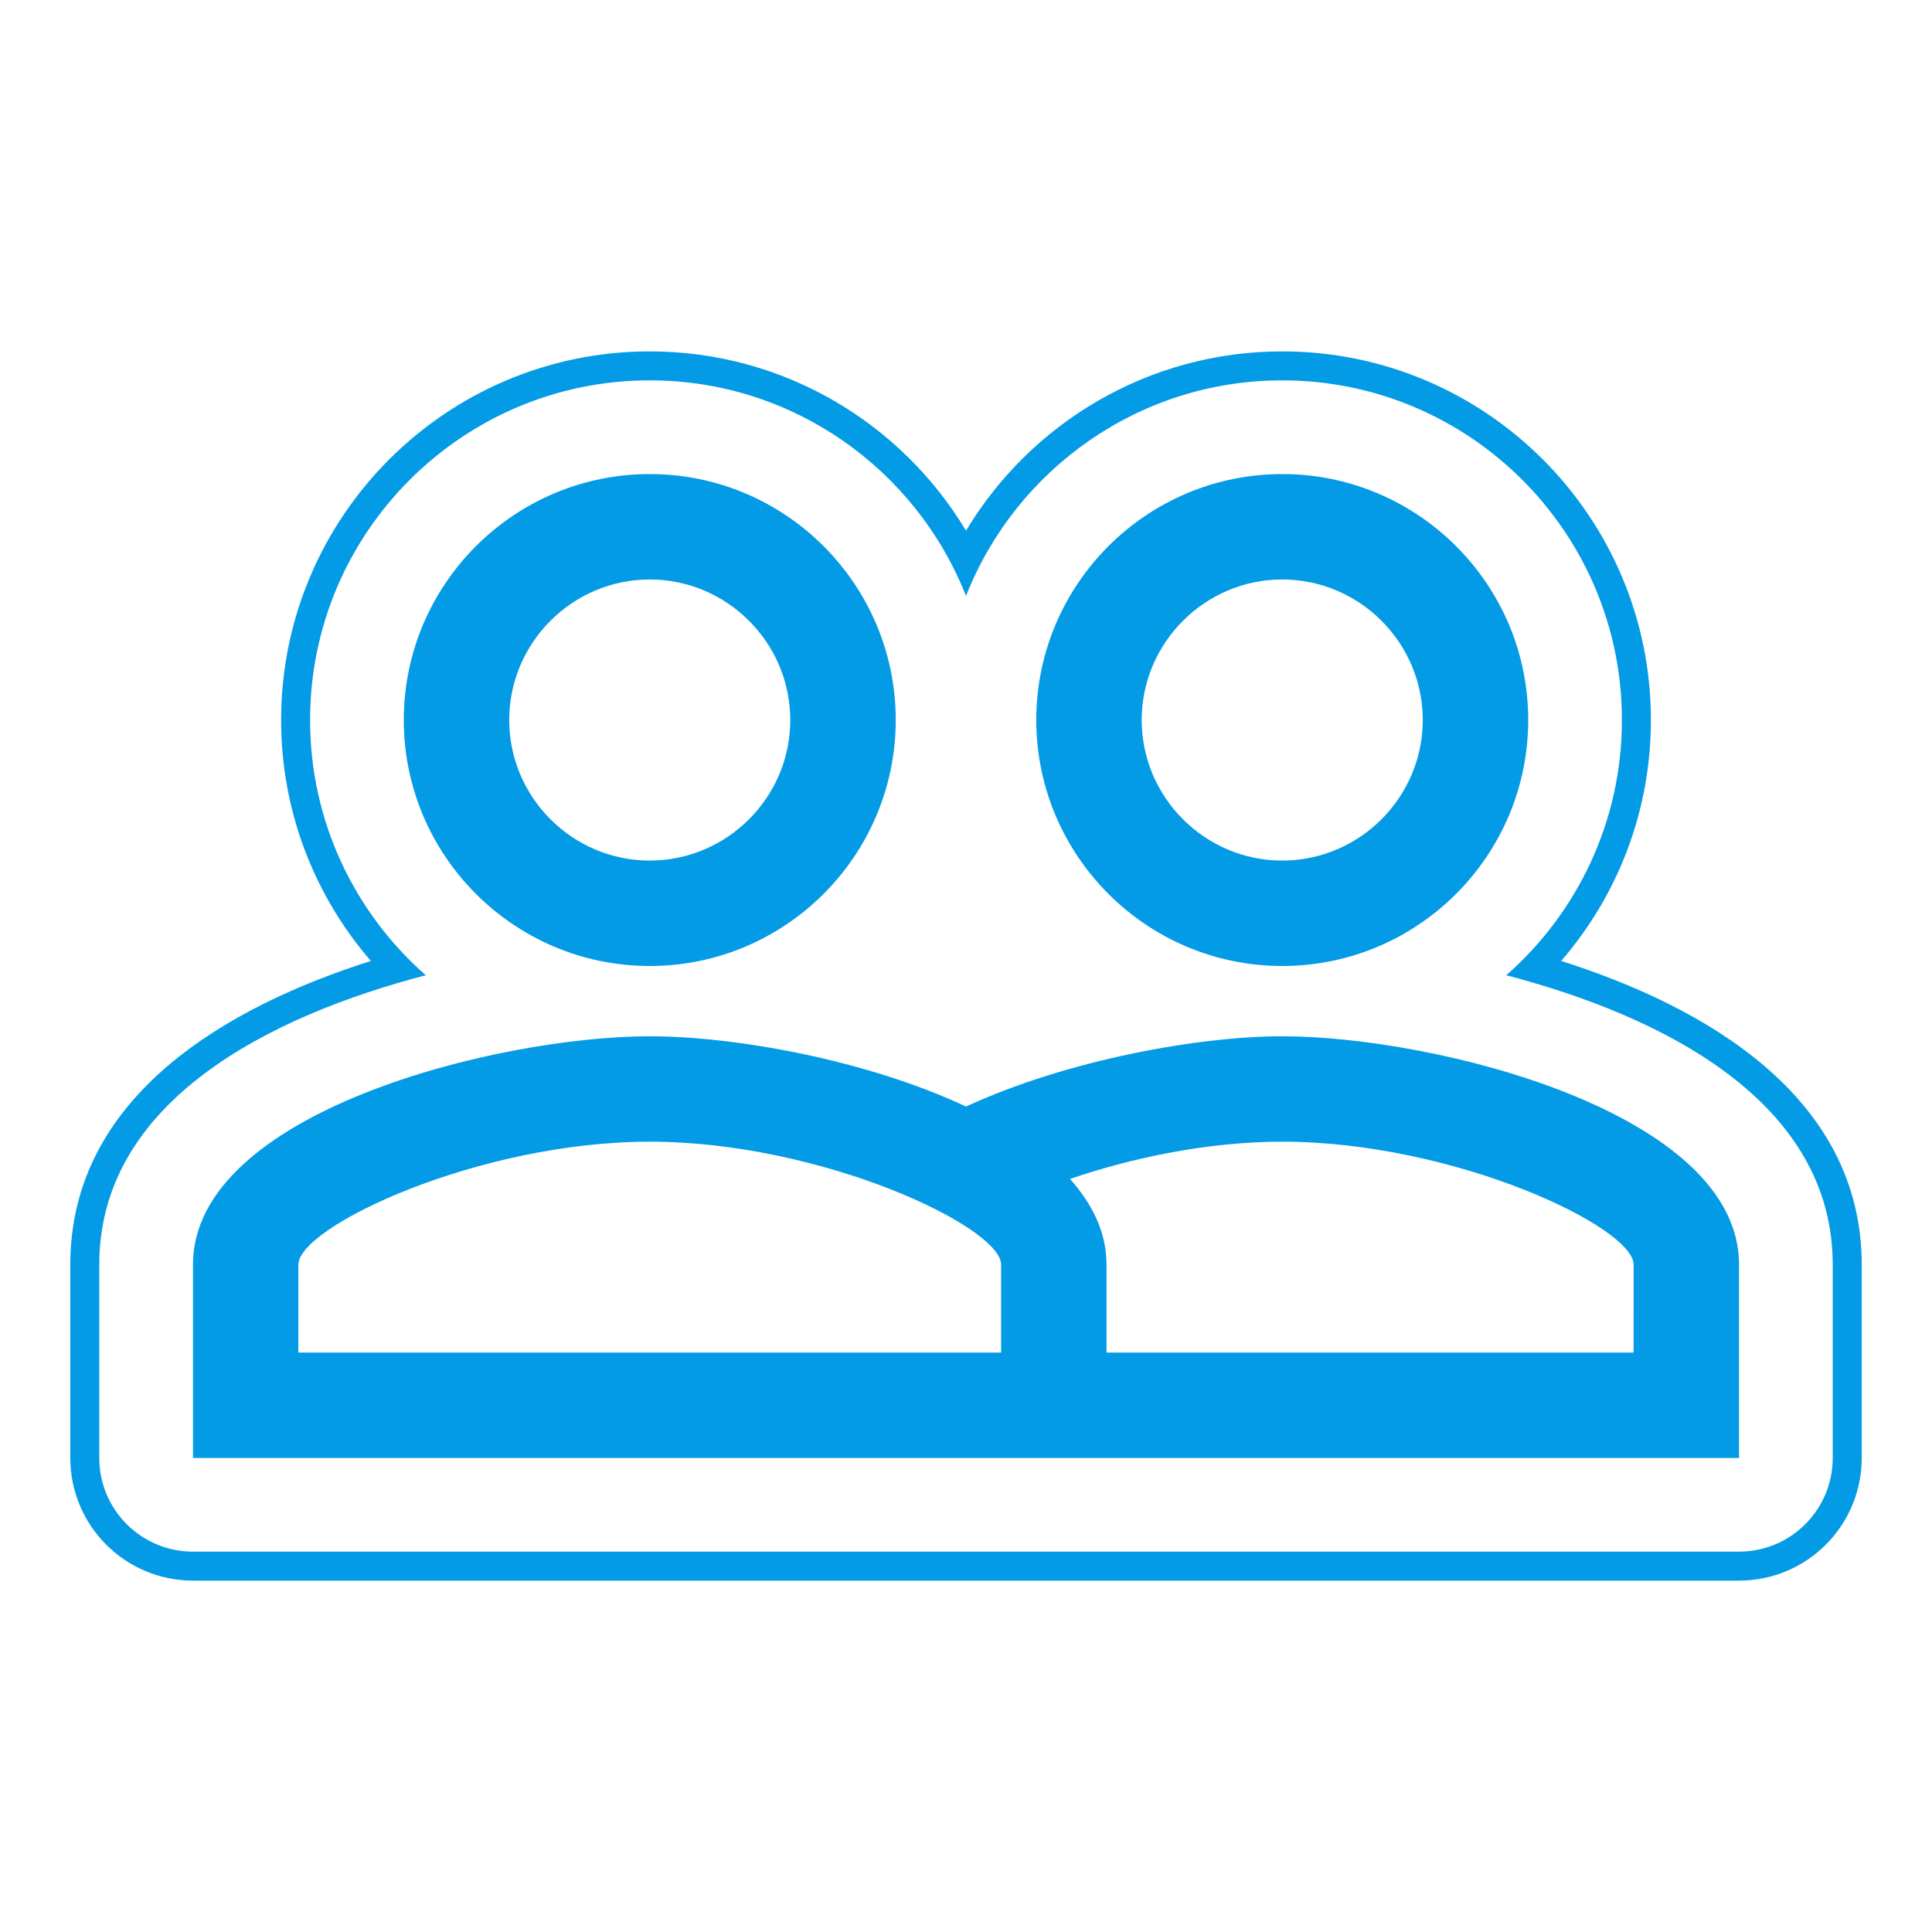 <svg version="1.1" xmlns="http://www.w3.org/2000/svg" xmlns:xlink="http://www.w3.org/1999/xlink" viewBox="0,0,1024,1024">
	<!-- Color names: teamapps-color-1 -->
	<desc>people_outline icon - Licensed under Apache License v2.0 (http://www.apache.org/licenses/LICENSE-2.0) - Created with Iconfu.com - Derivative work of Material icons (Copyright Google Inc.)</desc>
	<g fill="none" fill-rule="nonzero" style="mix-blend-mode: normal">
		<g color="#039be5" class="teamapps-color-1">
			<path d="M986.75,670.3v102.44c0,35.91 -29.11,65.02 -65.02,65.02h-819.45c-35.91,0 -65.02,-29.11 -65.02,-65.02v-102.44c0,-89.33 83.35,-136.87 159.3,-160.98c-29.61,-34.24 -47.56,-78.9 -47.56,-127.68c0,-107.8 87.58,-195.4 195.39,-195.4c71.15,0 133.46,38.15 167.62,95.03c34.16,-56.87 96.46,-95.03 167.62,-95.03c107.81,0 195.39,87.6 195.39,195.4c0,48.78 -17.95,93.44 -47.56,127.68c75.95,24.12 159.3,71.66 159.3,160.98zM798.34,516.9c37.57,-33.01 61.31,-81.4 61.31,-135.26c0,-99.32 -80.7,-180.04 -180.03,-180.04c-76.13,0 -141.32,47.42 -167.62,114.29c-26.3,-66.87 -91.49,-114.29 -167.62,-114.29c-99.32,0 -180.03,80.72 -180.03,180.04c0,53.86 23.74,102.25 61.31,135.26c-82.8,21.63 -173.05,66.83 -173.05,153.4v102.44c0,27.43 22.24,49.66 49.66,49.66h819.45c27.43,0 49.66,-22.24 49.66,-49.66v-102.44c0,-86.57 -90.25,-131.77 -173.05,-153.4zM921.73,670.3v102.44h-819.45v-102.44c0,-80.83 161.28,-121.05 242.11,-121.05c44.7,0 114.35,12.28 167.62,37.24c53.26,-24.58 122.92,-37.24 167.62,-37.24c80.83,0 242.11,40.22 242.11,121.05zM214.02,381.63c0,-71.89 58.47,-130.37 130.37,-130.37c71.89,0 130.37,58.48 130.37,130.37c0,71.89 -58.47,130.37 -130.37,130.37c-71.89,0 -130.37,-58.47 -130.37,-130.37zM549.25,381.63c0,-71.89 58.47,-130.37 130.37,-130.37c71.89,0 130.37,58.48 130.37,130.37c0,71.89 -58.47,130.37 -130.37,130.37c-71.89,0 -130.37,-58.47 -130.37,-130.37zM530.62,670.3c0,-20.11 -95.35,-65.18 -186.24,-65.18c-90.89,0 -186.24,45.06 -186.24,65.18v46.57h372.47zM865.85,670.3c0,-20.11 -95.35,-65.18 -186.24,-65.18c-39.49,0 -79.7,8.56 -112.49,19.74c11.92,13.41 19.36,28.3 19.36,45.44v46.57h279.36zM269.89,381.63c0,40.97 33.52,74.49 74.49,74.49c40.97,0 74.49,-33.52 74.49,-74.49c0,-40.97 -33.52,-74.5 -74.49,-74.5c-40.97,0 -74.49,33.53 -74.49,74.5zM605.12,381.63c0,40.97 33.52,74.49 74.49,74.49c40.97,0 74.49,-33.52 74.49,-74.49c0,-40.97 -33.52,-74.5 -74.49,-74.5c-40.97,0 -74.49,33.53 -74.49,74.5z" fill="currentColor"/>
		</g>
	</g>
</svg>